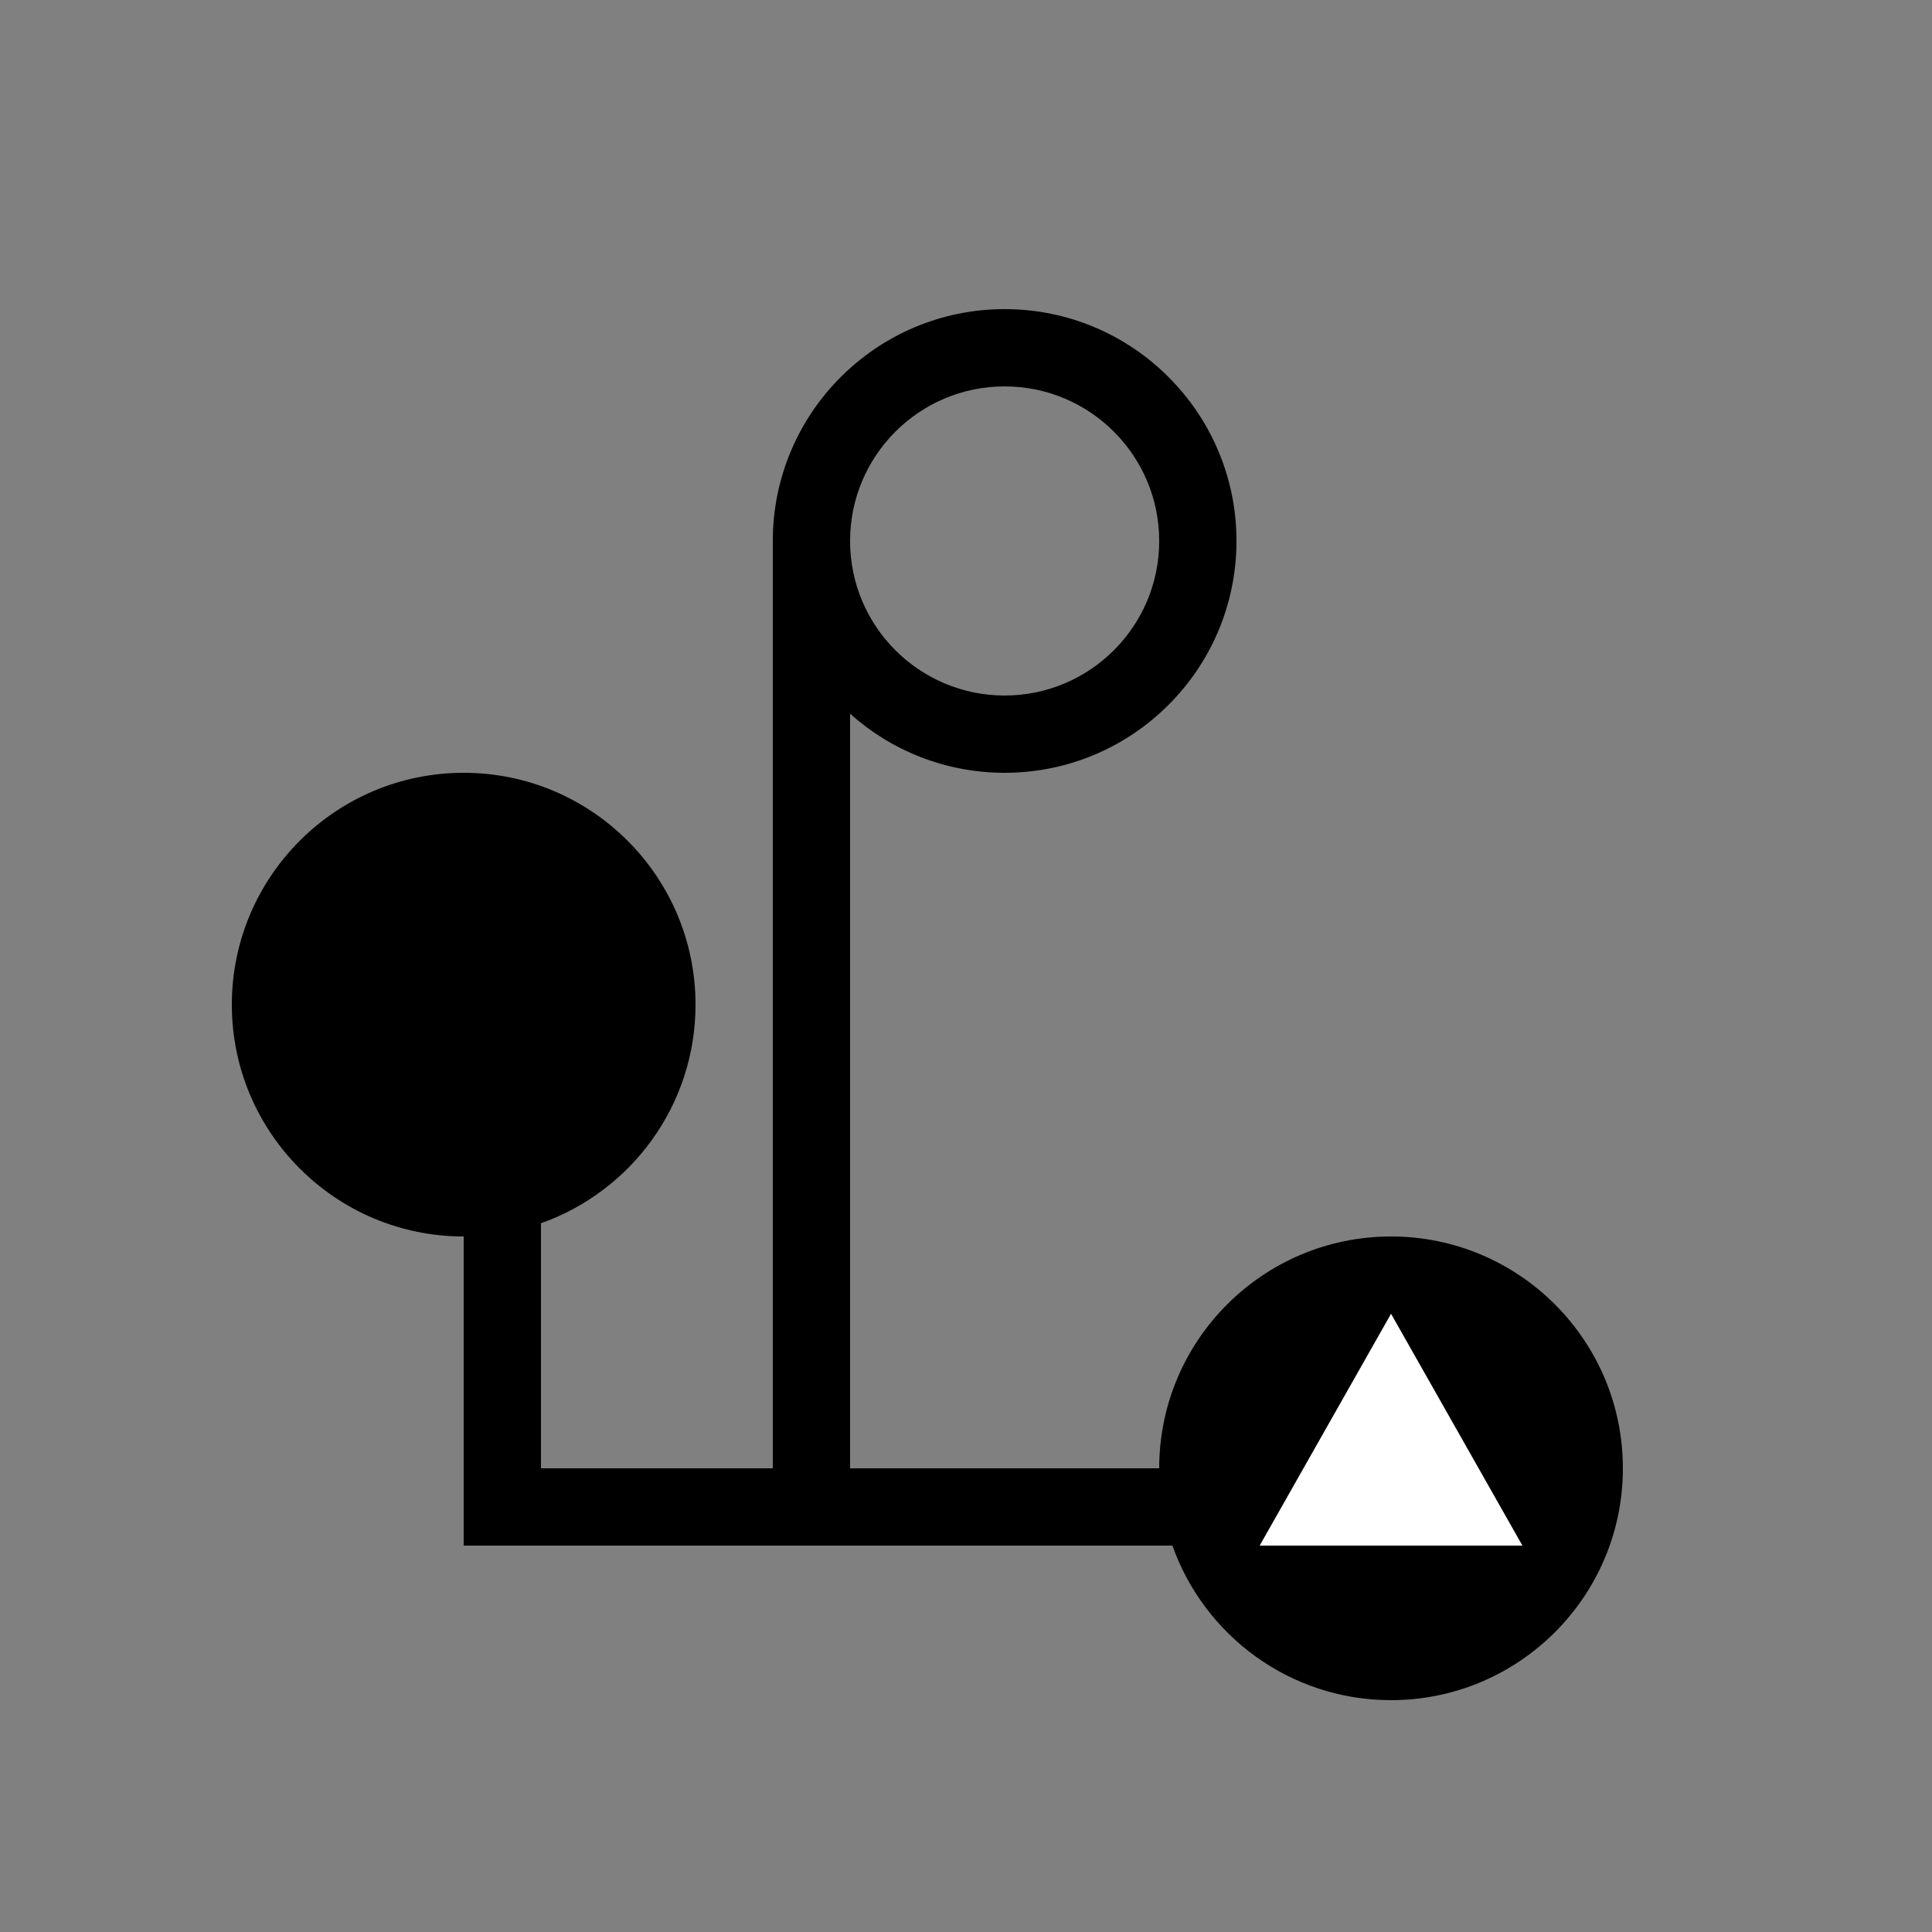 <?xml version="1.0" encoding="UTF-8" standalone="no"?><!DOCTYPE svg PUBLIC "-//W3C//DTD SVG 1.1//EN" "http://www.w3.org/Graphics/SVG/1.1/DTD/svg11.dtd"><svg width="100%" height="100%" viewBox="0 0 250 250" version="1.1" xmlns="http://www.w3.org/2000/svg" xmlns:xlink="http://www.w3.org/1999/xlink" xml:space="preserve" xmlns:serif="http://www.serif.com/" style="fill-rule:evenodd;clip-rule:evenodd;stroke-linejoin:round;stroke-miterlimit:1.414;"><rect x="0" y="0" width="250" height="250" fill="#808080" stroke="none"/><path d="M60,200l0,-40c-16.558,0 -30,-13.443 -30,-30c0,-16.557 13.443,-30 30,-30c16.557,0 30,13.443 30,30c0,13.052 -8.353,24.168 -20,28.29l0,31.71l30,0l0,-120c0,-16.557 13.443,-30 30,-30c16.557,0 30,13.443 30,30c0,16.557 -13.443,30 -30,30c-7.68,0 -14.691,-2.892 -20,-7.647l0,97.647l40,0c0,-16.558 13.443,-30 30,-30c16.557,0 30,13.443 30,30c0,16.557 -13.443,30 -30,30c-13.052,0 -24.168,-8.353 -28.29,-20l-91.71,0Zm50,-130c0,-11.038 8.962,-20 20,-20c11.038,0 20,8.962 20,20c0,11.038 -8.962,20 -20,20c-11.038,0 -20,-8.962 -20,-20Z"/><path d="M180,170l17,30l-34,0l17,-30Z" style="fill:#fff;"/></svg>